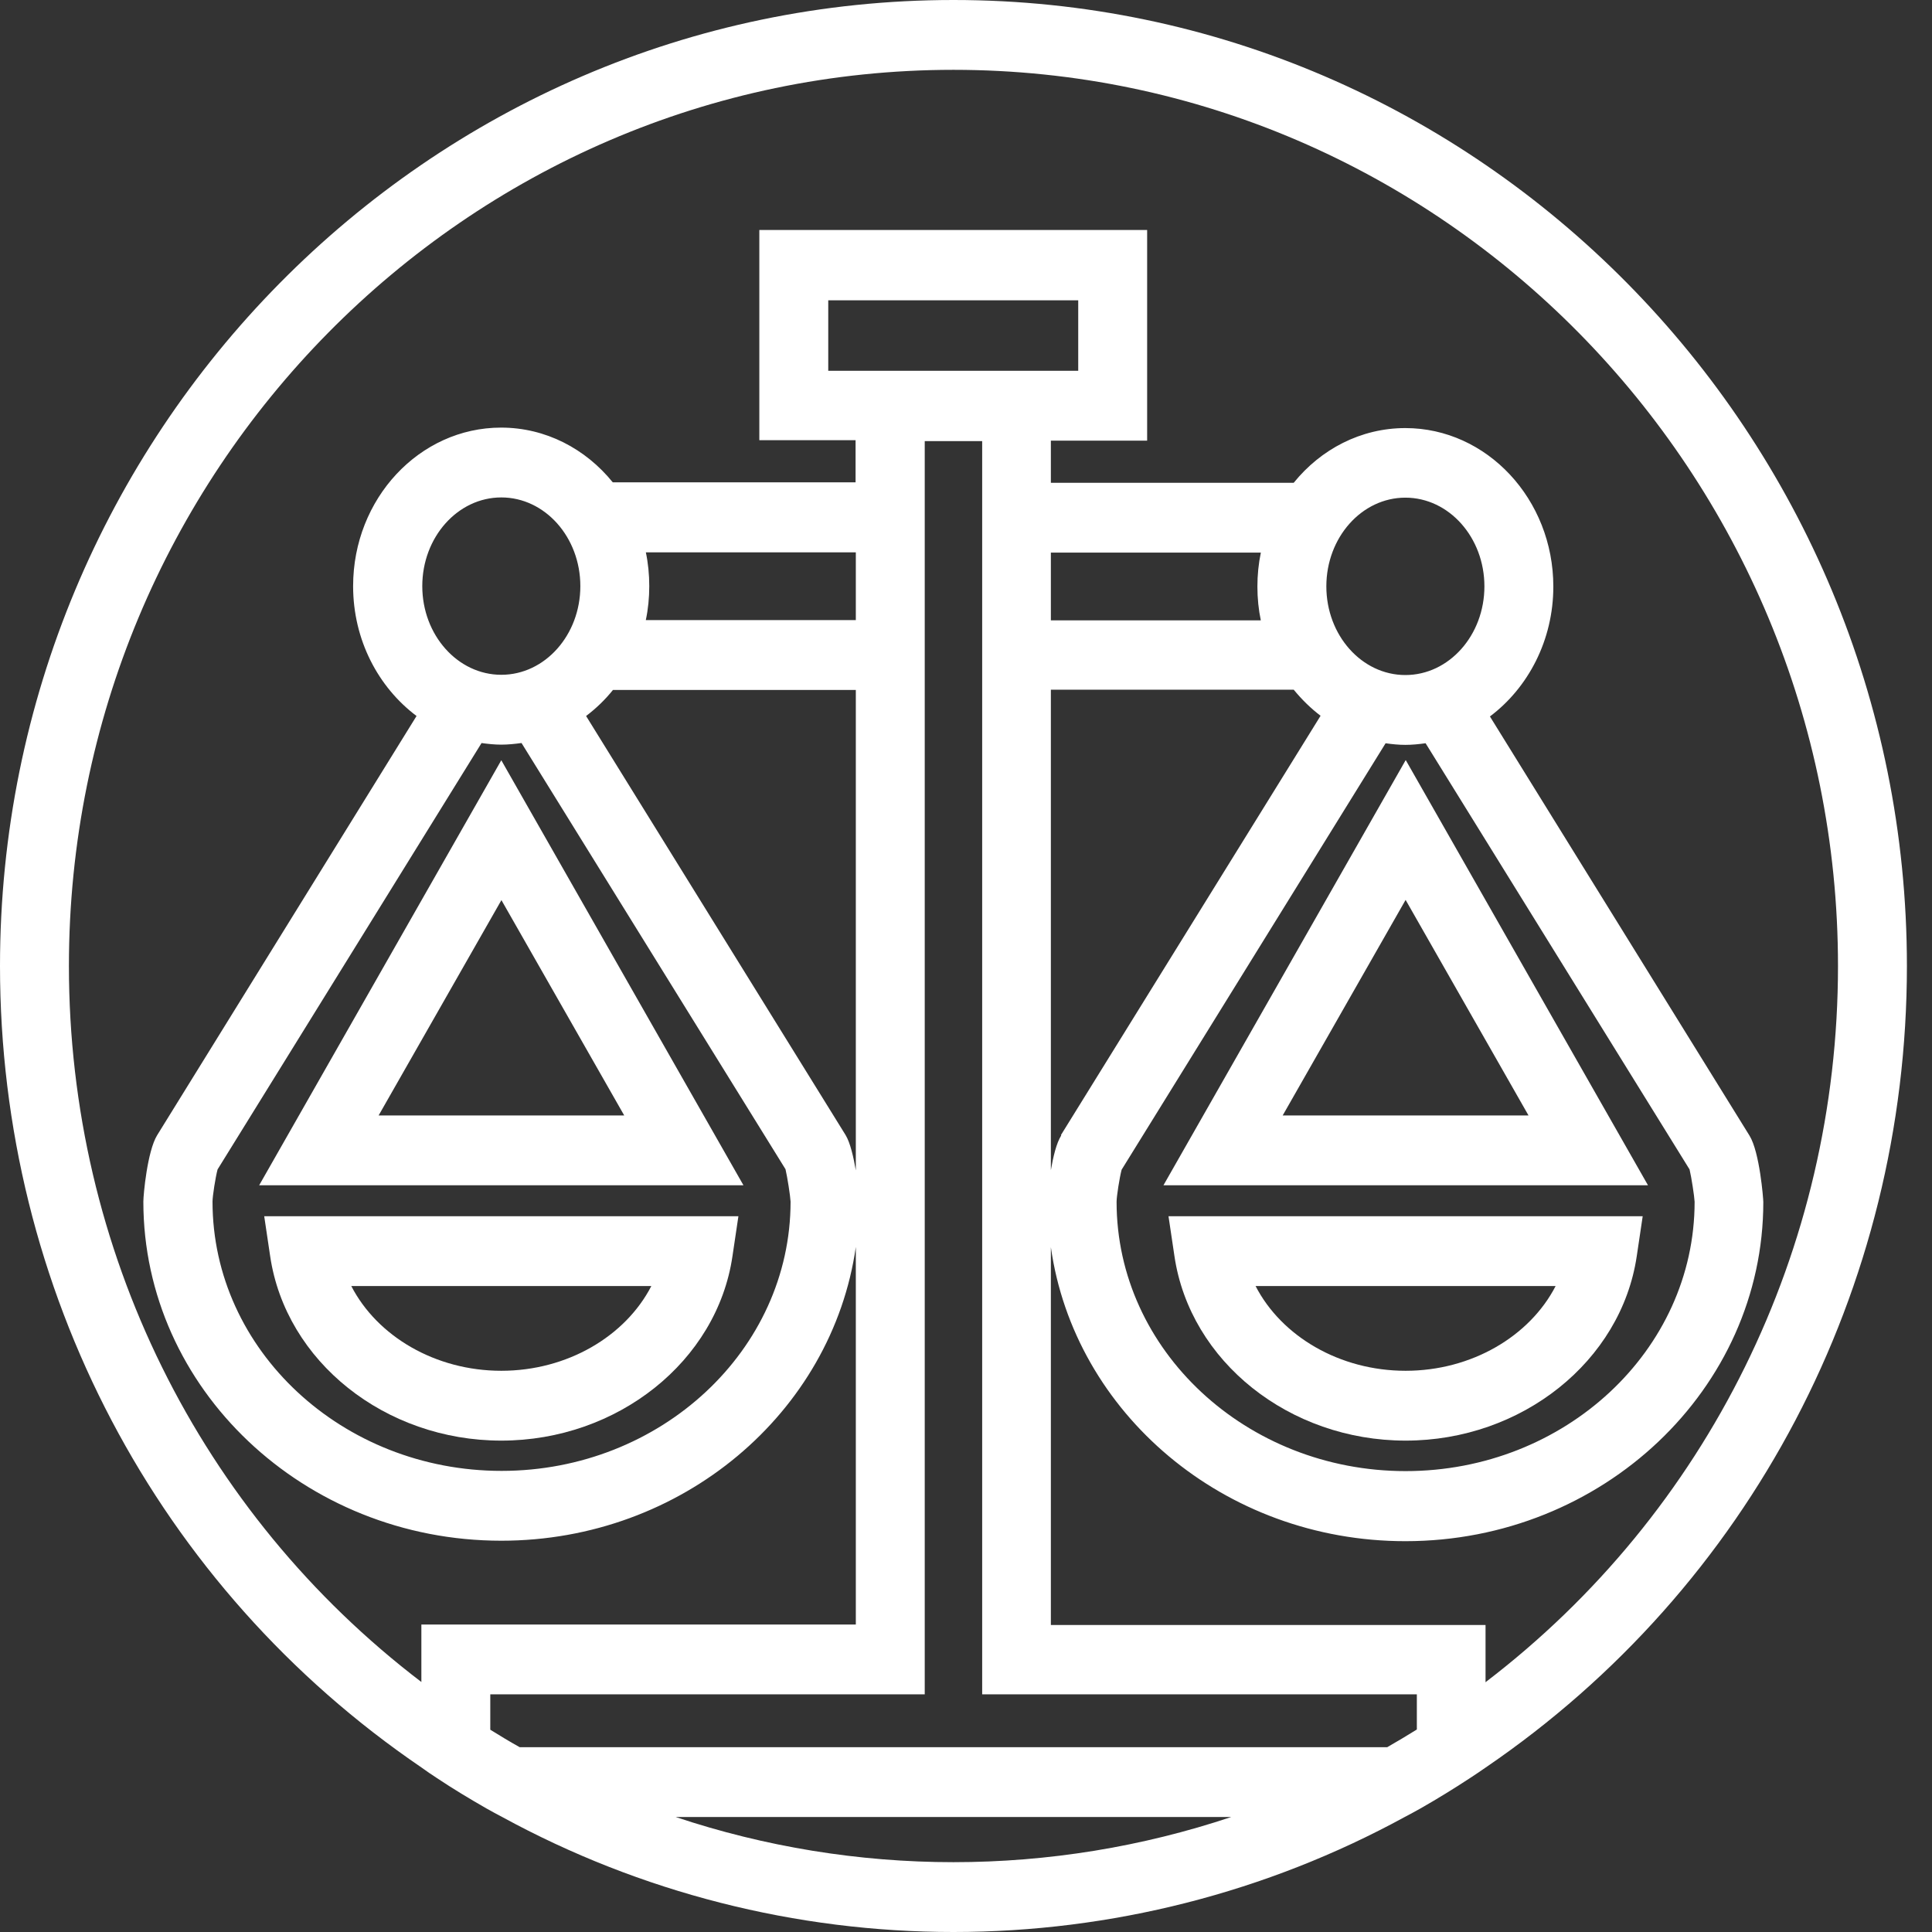 <svg width="70" height="70" viewBox="0 0 70 70" fill="#fff" xmlns="http://www.w3.org/2000/svg">
<rect x="0" y="0" width="70" height="70" fill="#333333" stroke="none"/>
<path d="M34.545 0C15.5 0 0 15.704 0 35C0 46.715 5.694 57.518 15.267 64.037C15.45 64.172 15.641 64.299 15.833 64.425C16.415 64.813 17.006 65.168 17.622 65.522C17.814 65.631 18.005 65.733 18.197 65.834C23.2 68.566 28.835 70 34.545 70C40.256 70 45.891 68.566 50.894 65.834C51.086 65.733 51.277 65.631 51.469 65.522C52.076 65.176 52.667 64.813 53.258 64.425C53.45 64.299 53.641 64.172 53.833 64.037C63.406 57.51 69.091 46.698 69.091 35C69.091 15.704 53.591 0 34.545 0ZM34.545 67.47C31.116 67.47 27.711 66.913 24.482 65.834H44.609C41.38 66.913 37.975 67.47 34.545 67.47ZM51.335 62.663C50.986 62.882 50.628 63.093 50.262 63.304H18.829C18.463 63.101 18.105 62.882 17.764 62.671V61.389H33.505V15.982H35.586V61.389H51.335V62.663ZM17.439 26.921C17.681 26.954 17.922 26.98 18.163 26.98C18.405 26.98 18.654 26.954 18.896 26.921L28.46 42.363C28.527 42.641 28.635 43.341 28.644 43.535C28.644 48.916 23.94 53.293 18.172 53.293C12.403 53.293 7.7 48.916 7.7 43.535C7.7 43.341 7.808 42.649 7.883 42.371L17.448 26.921H17.439ZM15.3 21.236C15.3 19.465 16.582 18.023 18.163 18.023C19.745 18.023 21.027 19.465 21.027 21.236C21.027 23.007 19.745 24.449 18.163 24.449C16.582 24.449 15.3 23.007 15.3 21.236ZM21.235 25.942C21.593 25.672 21.926 25.352 22.209 24.998H31.008V42.405C30.924 41.924 30.808 41.41 30.641 41.131L21.235 25.942ZM23.399 20.013H31.008V22.468H23.399C23.483 22.071 23.524 21.658 23.524 21.236C23.524 20.814 23.483 20.401 23.399 20.005V20.013ZM50.195 26.929C50.436 26.963 50.678 26.988 50.919 26.988C51.161 26.988 51.41 26.963 51.652 26.929L61.216 42.371C61.283 42.649 61.391 43.349 61.399 43.543C61.399 48.924 56.696 53.301 50.928 53.301C45.159 53.301 40.456 48.924 40.456 43.543C40.456 43.349 40.564 42.658 40.639 42.38L50.203 26.929H50.195ZM48.056 21.245C48.056 19.474 49.338 18.031 50.919 18.031C52.501 18.031 53.783 19.474 53.783 21.245C53.783 23.016 52.501 24.458 50.919 24.458C49.338 24.458 48.056 23.016 48.056 21.245ZM38.45 41.14C38.275 41.418 38.158 41.916 38.075 42.396V24.989H46.874C47.165 25.343 47.49 25.664 47.847 25.934L38.441 41.123L38.45 41.14ZM45.683 22.476H38.075V20.022H45.683C45.6 20.418 45.558 20.831 45.558 21.253C45.558 21.675 45.6 22.088 45.683 22.484V22.476ZM30.009 13.435V10.88H39.066V13.435H30.009ZM53.824 60.959V58.876H38.075V45.188C38.924 51.193 44.351 55.84 50.919 55.84C58.07 55.84 63.888 50.324 63.888 43.552C63.888 43.425 63.755 41.739 63.389 41.148L53.983 25.959C55.364 24.922 56.28 23.201 56.28 21.253C56.28 18.09 53.874 15.51 50.919 15.51C49.304 15.51 47.856 16.277 46.874 17.492H38.075V15.965H41.563V8.333H27.512V15.948H30.999V17.475H22.201C21.218 16.26 19.77 15.493 18.155 15.493C15.2 15.493 12.794 18.065 12.794 21.236C12.794 23.184 13.702 24.896 15.092 25.942L5.694 41.131C5.336 41.713 5.194 43.299 5.194 43.535C5.194 50.307 11.013 55.823 18.163 55.823C24.723 55.823 30.15 51.176 31.008 45.179V58.859H15.267V60.942C7.234 54.819 2.497 45.289 2.497 35C2.497 17.104 16.873 2.53 34.545 2.53C52.218 2.53 66.594 17.104 66.594 35C66.594 45.281 61.857 54.811 53.833 60.942L53.824 60.959Z"/>
<path d="M9.789 45.517C10.355 49.329 13.951 52.196 18.163 52.196C22.375 52.196 25.98 49.32 26.538 45.517L26.754 44.066H9.573L9.789 45.517ZM23.599 46.596C22.659 48.418 20.552 49.666 18.163 49.666C15.774 49.666 13.668 48.418 12.728 46.596H23.599Z"/>
<path d="M18.163 27.545L9.39 42.945H26.937L18.163 27.545ZM18.163 32.605L22.617 40.415H13.718L18.172 32.605H18.163Z"/>
<path d="M42.553 45.517C43.119 49.329 46.715 52.196 50.928 52.196C55.139 52.196 58.736 49.32 59.302 45.517L59.518 44.066H42.337L42.553 45.517ZM56.363 46.596C55.423 48.418 53.316 49.666 50.928 49.666C48.538 49.666 46.432 48.418 45.492 46.596H56.363Z"/>
<path d="M50.928 27.545L42.154 42.945H59.71L50.936 27.545H50.928ZM50.928 32.605L55.381 40.415H46.474L50.928 32.605Z"/>
</svg>
